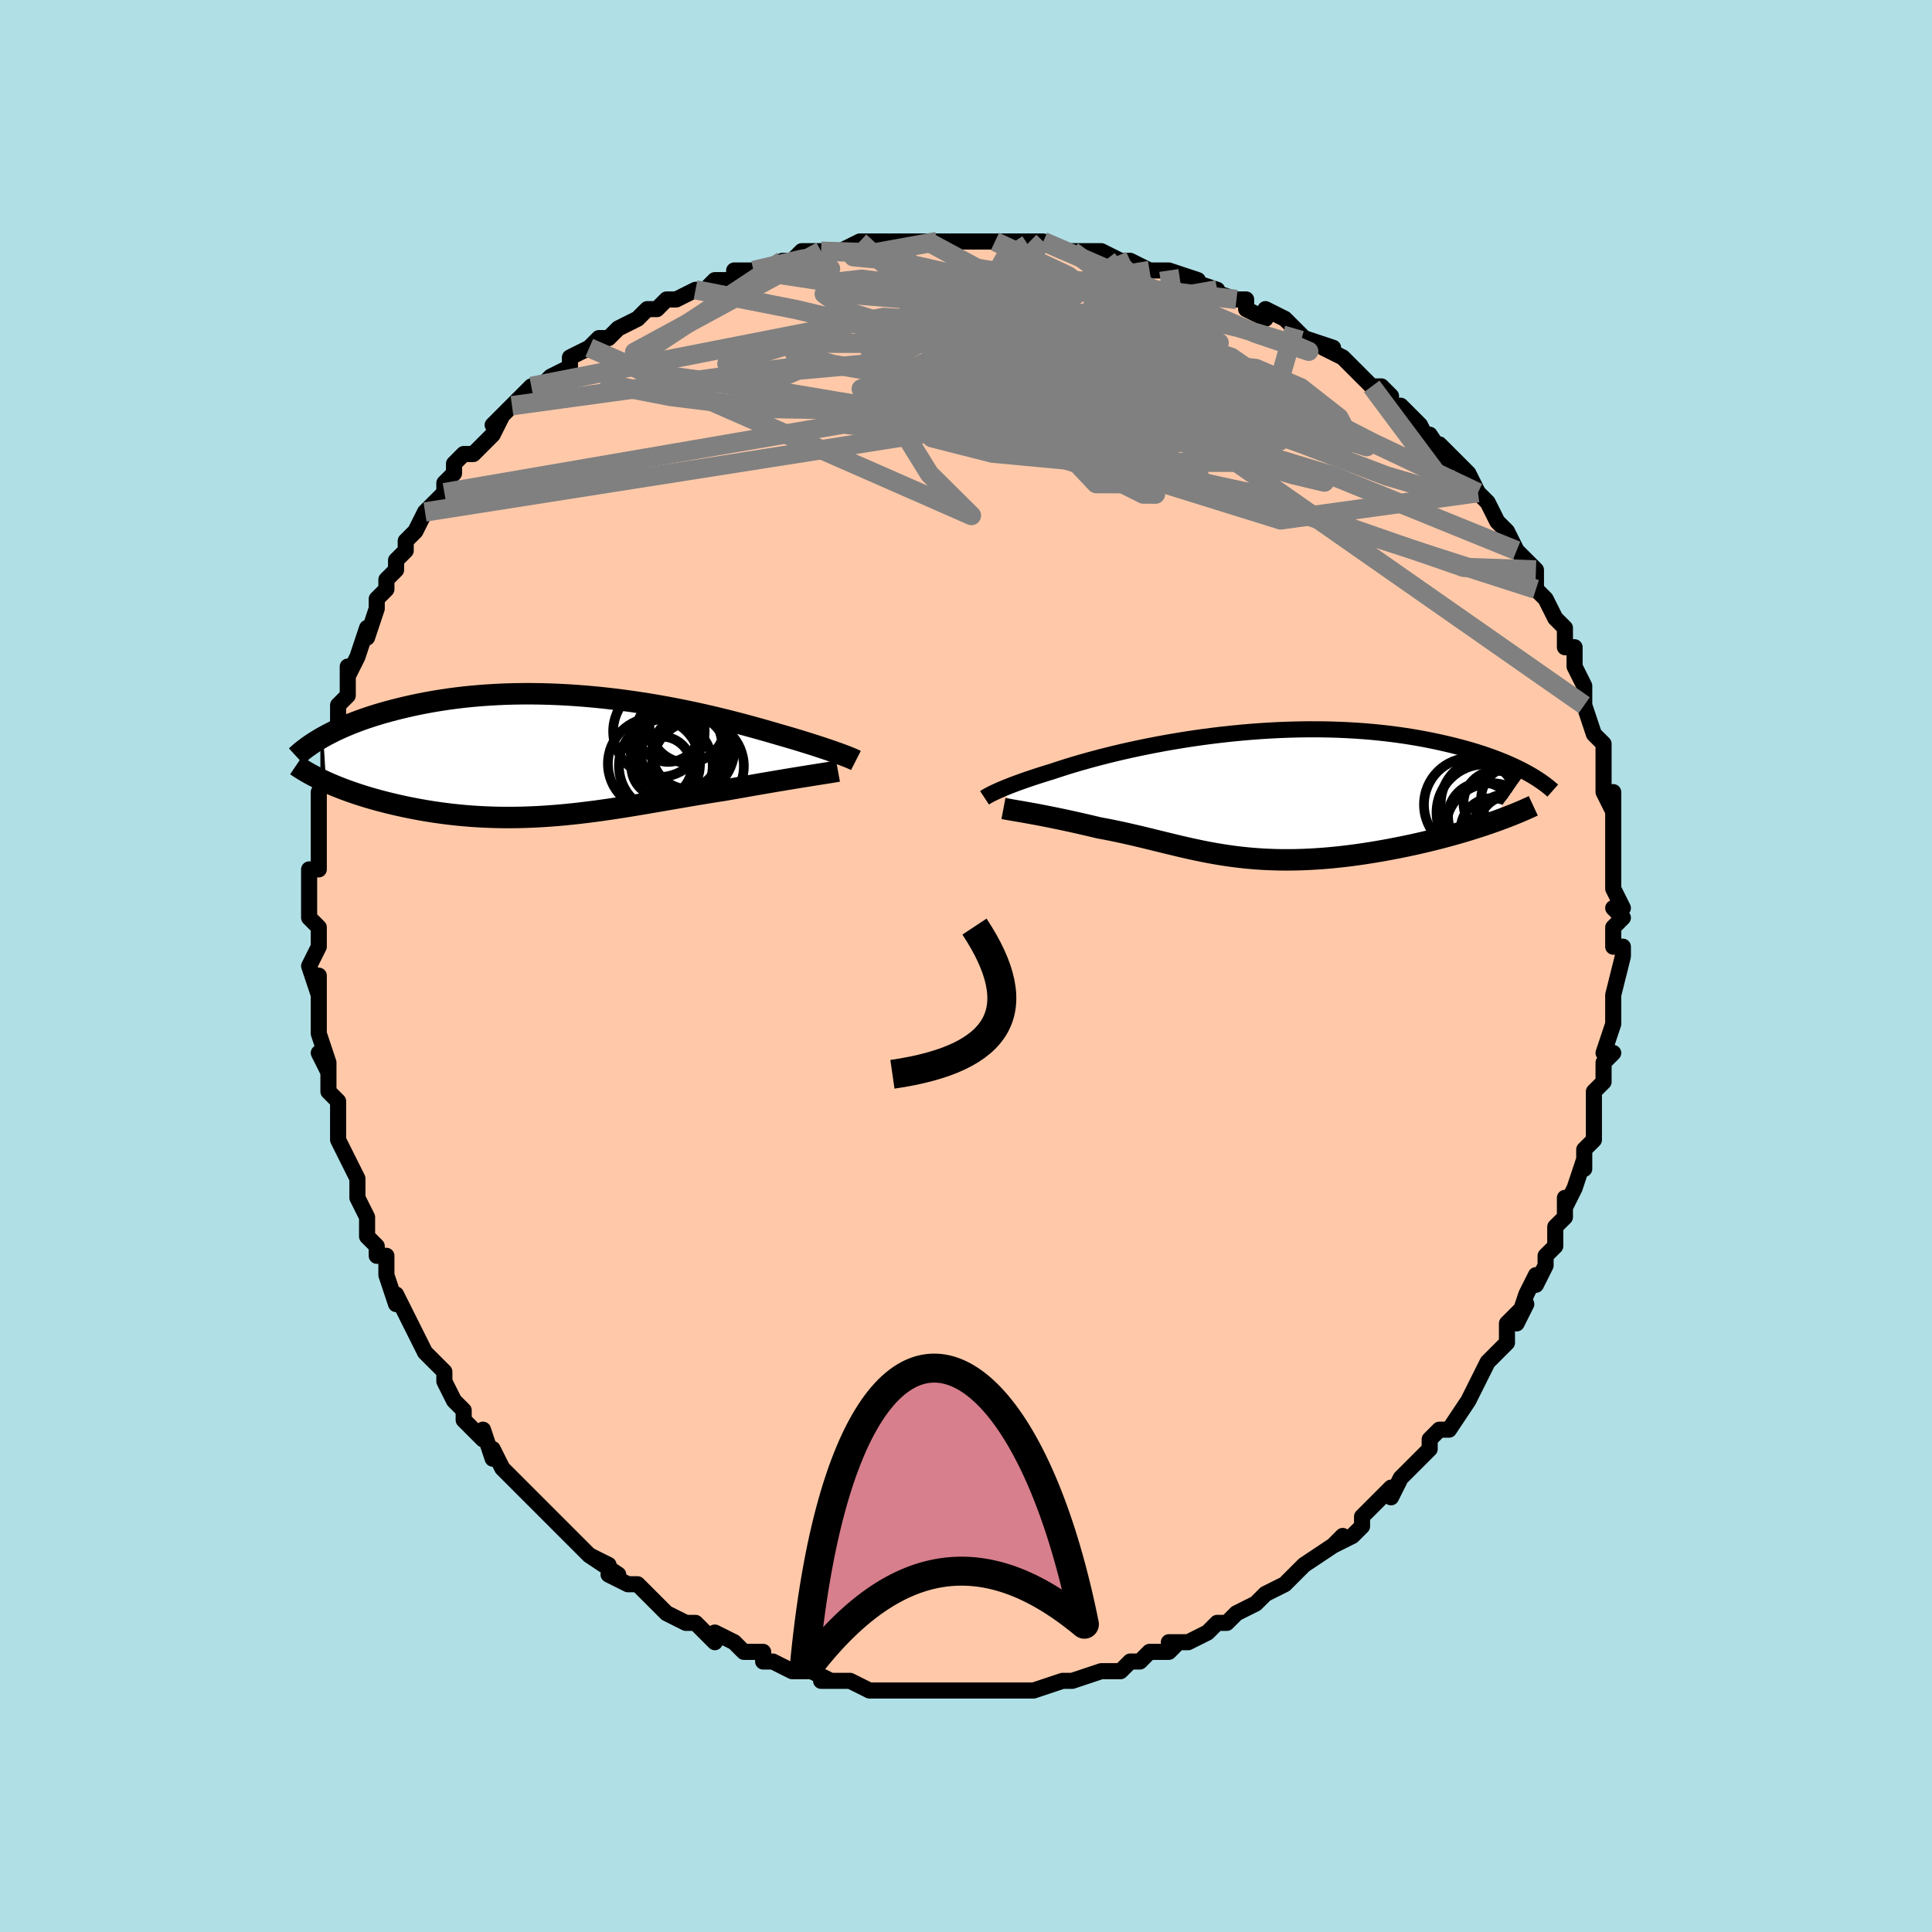 <svg viewBox="-100 -100 200 200" xmlns="http://www.w3.org/2000/svg" width="400" height="400" id="face-svg"><defs><clipPath id="leftEyeClipPath"><polyline points="28.337,-0.262,28.064,-0.361,27.77,-0.465,27.457,-0.574,27.125,-0.688,26.773,-0.807,26.402,-0.93,26.012,-1.058,25.602,-1.19,25.173,-1.326,24.725,-1.465,24.259,-1.609,23.775,-1.755,23.272,-1.905,22.752,-2.057,22.214,-2.211,21.683,-2.367,21.124,-2.529,20.535,-2.698,19.917,-2.872,19.271,-3.051,18.597,-3.234,17.897,-3.42,17.17,-3.607,16.419,-3.796,15.644,-3.985,14.847,-4.172,14.029,-4.358,13.191,-4.541,12.334,-4.721,11.461,-4.895,10.572,-5.064,9.67,-5.227,8.755,-5.382,7.83,-5.53,6.896,-5.669,5.954,-5.798,5.007,-5.918,4.055,-6.027,3.101,-6.125,2.147,-6.212,1.192,-6.286,0.24,-6.349,-0.708,-6.399,-1.651,-6.437,-2.588,-6.462,-3.516,-6.474,-4.436,-6.474,-5.345,-6.461,-6.242,-6.435,-7.127,-6.397,-7.998,-6.346,-8.855,-6.284,-9.695,-6.211,-10.519,-6.127,-11.326,-6.032,-12.115,-5.927,-12.886,-5.813,-13.638,-5.69,-14.37,-5.559,-15.083,-5.421,-15.777,-5.276,-16.45,-5.125,-17.104,-4.97,-17.737,-4.811,-18.351,-4.648,-18.947,-4.482,-19.526,-4.31,-20.087,-4.134,-20.63,-3.954,-21.156,-3.77,-21.664,-3.582,-22.155,-3.392,-22.627,-3.198,-23.083,-3.003,-23.52,-2.805,-23.94,-2.606,-24.343,-2.406,-24.729,-2.205,-25.098,-2.003,-24.812,2.656,-24.434,2.824,-24.043,2.99,-23.639,3.155,-23.224,3.319,-22.796,3.481,-22.356,3.64,-21.905,3.797,-21.442,3.952,-20.967,4.103,-20.482,4.252,-19.986,4.397,-19.48,4.539,-18.963,4.676,-18.437,4.81,-17.899,4.94,-17.348,5.068,-16.785,5.192,-16.209,5.312,-15.622,5.428,-15.023,5.539,-14.414,5.644,-13.795,5.744,-13.166,5.836,-12.527,5.922,-11.88,6.001,-11.225,6.072,-10.562,6.136,-9.891,6.191,-9.214,6.237,-8.53,6.275,-7.84,6.304,-7.144,6.324,-6.443,6.335,-5.738,6.337,-5.027,6.33,-4.313,6.314,-3.594,6.288,-2.872,6.254,-2.147,6.212,-1.418,6.16,-0.687,6.101,0.048,6.033,0.784,5.958,1.523,5.876,2.264,5.786,3.007,5.691,3.752,5.589,4.498,5.482,5.246,5.369,5.996,5.253,6.746,5.132,7.498,5.008,8.25,4.882,9.004,4.754,9.757,4.624,10.511,4.493,11.265,4.363,12.019,4.233,12.772,4.104,13.524,3.977,14.274,3.852,15.022,3.73,15.767,3.612,16.508,3.497,17.125,3.388,17.737,3.28,18.343,3.173,18.942,3.068,19.533,2.965,20.116,2.864,20.689,2.765,21.253,2.668,21.806,2.575,22.347,2.484,22.875,2.396,23.388,2.311,23.887,2.229,24.369,2.151,24.834,2.076"></polyline></clipPath><clipPath id="rightEyeClipPath"><polyline points="-25.89,-0.409,-25.658,-0.512,-25.405,-0.62,-25.133,-0.733,-24.84,-0.852,-24.526,-0.975,-24.192,-1.103,-23.836,-1.235,-23.46,-1.371,-23.062,-1.512,-22.643,-1.656,-22.203,-1.804,-21.742,-1.955,-21.26,-2.109,-20.758,-2.266,-20.235,-2.425,-19.753,-2.587,-19.235,-2.755,-18.682,-2.93,-18.093,-3.11,-17.468,-3.294,-16.81,-3.482,-16.119,-3.673,-15.395,-3.866,-14.64,-4.059,-13.856,-4.253,-13.044,-4.445,-12.205,-4.635,-11.342,-4.822,-10.455,-5.004,-9.547,-5.182,-8.62,-5.354,-7.675,-5.52,-6.715,-5.678,-5.742,-5.828,-4.756,-5.969,-3.762,-6.1,-2.76,-6.221,-1.752,-6.332,-0.74,-6.431,0.273,-6.518,1.285,-6.594,2.296,-6.657,3.303,-6.708,4.305,-6.746,5.299,-6.771,6.284,-6.783,7.259,-6.782,8.222,-6.769,9.172,-6.743,10.107,-6.705,11.027,-6.654,11.93,-6.592,12.815,-6.518,13.682,-6.433,14.53,-6.338,15.357,-6.233,16.164,-6.119,16.949,-5.996,17.713,-5.866,18.456,-5.728,19.177,-5.584,19.876,-5.434,20.554,-5.28,21.21,-5.121,21.845,-4.96,22.461,-4.796,23.057,-4.626,23.635,-4.452,24.193,-4.274,24.732,-4.093,25.253,-3.908,25.754,-3.721,26.237,-3.531,26.7,-3.34,27.146,-3.146,27.573,-2.952,27.981,-2.756,28.372,-2.56,28.744,-2.364,25.009,2.956,24.484,3.134,23.947,3.311,23.397,3.487,22.837,3.661,22.265,3.833,21.683,4.002,21.092,4.169,20.491,4.332,19.881,4.493,19.263,4.65,18.637,4.803,18.005,4.952,17.367,5.097,16.723,5.237,16.071,5.373,15.409,5.506,14.737,5.635,14.058,5.76,13.372,5.879,12.68,5.993,11.985,6.1,11.286,6.201,10.584,6.294,9.882,6.379,9.18,6.456,8.478,6.524,7.778,6.583,7.081,6.632,6.387,6.672,5.696,6.702,5.011,6.722,4.329,6.732,3.654,6.732,2.984,6.721,2.32,6.7,1.662,6.67,1.011,6.629,0.366,6.578,-0.273,6.518,-0.905,6.449,-1.531,6.371,-2.152,6.284,-2.767,6.189,-3.377,6.087,-3.982,5.977,-4.584,5.861,-5.181,5.738,-5.776,5.611,-6.369,5.478,-6.96,5.342,-7.55,5.202,-8.139,5.059,-8.73,4.915,-9.321,4.77,-9.915,4.624,-10.51,4.478,-11.109,4.334,-11.712,4.192,-12.319,4.052,-12.93,3.916,-13.546,3.783,-14.166,3.655,-14.792,3.533,-15.421,3.416,-15.917,3.298,-16.41,3.181,-16.901,3.068,-17.388,2.956,-17.872,2.847,-18.351,2.741,-18.825,2.638,-19.293,2.538,-19.755,2.442,-20.21,2.349,-20.656,2.259,-21.093,2.173,-21.519,2.091,-21.934,2.013,-22.336,1.939"></polyline></clipPath><filter id="fuzzy"><feTurbulence id="turbulence" baseFrequency="0.05" numOctaves="3" type="noise" result="noise"></feTurbulence><feDisplacementMap in="SourceGraphic" in2="noise" scale="2"></feDisplacementMap></filter><linearGradient id="rainbowGradient" x1="0%" y1="0%" x2="100%" y2="0%"><stop offset="0%" style="stop-color: rgb(185, 55, 55);  stop-opacity: 1"></stop><stop offset="50%" style="stop-color: rgb(128, 128, 128);  stop-opacity: 1"></stop><stop offset="100%" style="stop-color: rgb(50, 205, 50);  stop-opacity: 1"></stop></linearGradient></defs><title>That&#39;s an ugly face</title><desc>CREATED BY XUAN TANG, MORE INFO AT TXSTC55.GITHUB.IO</desc><rect x="-100" y="-100" width="100%" height="100%" opacity="1" fill="rgb(176, 224, 230)"></rect><polyline id="faceContour" points="68,-1,67,3,67,3,67,3,67,4,67,4,67,6,66,9,67,9,66,10,66,12,66,12,65,13,65,16,65,16,65,18,64,19,64,20,64,21,64,20,63,23,62,25,62,24,62,26,61,27,61,28,61,29,60,30,60,31,59,33,59,32,58,34,57,37,58,35,56,37,56,39,54,41,54,41,54,41,53,43,52,45,52,45,52,45,50,48,50,48,49,48,48,49,48,49,48,50,47,51,46,52,45,53,44,55,44,54,43,55,41,57,41,58,40,59,40,59,38,60,39,59,38,60,35,62,35,62,34,63,34,63,33,64,31,65,30,66,30,66,30,66,28,67,28,67,27,68,26,68,25,69,23,70,21,70,22,70,21,71,20,71,19,71,18,72,17,72,16,73,15,73,15,73,14,73,11,74,11,74,10,74,10,74,7,75,6,75,6,75,5,75,4,75,3,75,2,75,2,75,0,75,-1,75,-2,75,-3,75,-5,75,-5,75,-6,75,-7,75,-8,75,-9,75,-10,75,-12,74,-12,74,-14,74,-15,74,-14,74,-16,73,-17,73,-18,73,-18,73,-20,72,-21,72,-21,71,-23,71,-24,70,-24,70,-26,69,-26,70,-28,68,-28,68,-28,68,-29,68,-31,67,-32,66,-32,66,-33,65,-34,64,-35,64,-37,63,-36,63,-39,61,-37,62,-39,61,-40,60,-41,59,-42,58,-42,58,-43,57,-45,55,-46,54,-45,55,-47,53,-48,52,-48,52,-49,50,-49,51,-50,48,-50,49,-52,47,-52,46,-53,45,-54,43,-54,43,-54,42,-55,41,-55,41,-56,40,-57,38,-57,38,-58,36,-59,34,-59,35,-60,32,-60,32,-60,30,-61,30,-61,29,-62,28,-62,27,-62,26,-63,24,-63,23,-63,22,-64,20,-64,20,-65,18,-65,17,-65,15,-65,14,-66,13,-66,10,-66,11,-67,9,-66,10,-67,7,-67,6,-67,6,-67,4,-67,1,-67,3,-68,0,-67,-2,-67,-3,-67,-4,-68,-5,-68,-6,-68,-6,-68,-9,-68,-10,-67,-10,-67,-11,-67,-13,-67,-15,-67,-16,-67,-17,-67,-18,-67,-18,-66,-20,-66,-22,-66,-21,-66,-24,-65,-25,-65,-26,-65,-27,-64,-28,-64,-29,-64,-31,-64,-30,-63,-32,-62,-35,-62,-34,-61,-37,-61,-37,-61,-38,-60,-39,-60,-40,-59,-41,-59,-42,-58,-43,-58,-44,-57,-45,-56,-47,-56,-47,-54,-49,-54,-49,-54,-50,-53,-51,-53,-52,-52,-53,-51,-53,-51,-53,-49,-55,-48,-57,-49,-56,-47,-58,-48,-57,-46,-59,-45,-60,-45,-59,-43,-61,-41,-62,-41,-62,-41,-63,-39,-64,-38,-65,-37,-65,-36,-66,-37,-65,-36,-66,-34,-67,-33,-68,-32,-68,-31,-69,-30,-69,-28,-70,-28,-70,-27,-70,-26,-71,-24,-71,-24,-72,-22,-72,-21,-72,-19,-73,-19,-73,-18,-73,-17,-74,-15,-74,-15,-74,-14,-74,-13,-74,-11,-75,-8,-75,-9,-75,-7,-75,-6,-75,-6,-75,-4,-75,-3,-75,-1,-75,-2,-75,1,-75,2,-75,2,-75,3,-75,4,-75,6,-75,5,-75,7,-75,8,-75,10,-74,12,-74,11,-74,12,-74,14,-74,16,-73,17,-73,19,-72,19,-72,20,-72,21,-72,24,-71,23,-71,26,-70,25,-70,28,-69,29,-69,29,-68,29,-68,31,-67,31,-68,33,-67,34,-66,35,-65,35,-65,38,-64,37,-64,39,-63,39,-63,41,-61,42,-60,43,-60,44,-59,43,-60,44,-58,45,-58,47,-56,47,-56,48,-54,48,-55,50,-52,49,-54,52,-51,52,-51,53,-49,53,-49,54,-48,54,-48,55,-46,56,-45,57,-43,57,-43,57,-43,59,-41,59,-40,59,-39,59,-39,60,-38,61,-36,61,-36,61,-36,62,-35,62,-33,63,-33,63,-31,64,-29,64,-28,64,-27,64,-27,65,-24,65,-24,66,-23,66,-22,66,-21,66,-20,66,-18,67,-16,67,-18,67,-15,67,-13,67,-12,67,-12,67,-10,67,-10,67,-8,68,-6,67,-6,68,-5,67,-4,67,-2,68,-2,68,-1,67,3" fill="#ffc9a9" stroke="black" stroke-width="1.667" stroke-linejoin="round" filter="url(#fuzzy)"></polyline><g transform="translate(29.179 -17.72)"><polyline id="rightCountour" points="-25.89,-0.409,-25.658,-0.512,-25.405,-0.62,-25.133,-0.733,-24.84,-0.852,-24.526,-0.975,-24.192,-1.103,-23.836,-1.235,-23.46,-1.371,-23.062,-1.512,-22.643,-1.656,-22.203,-1.804,-21.742,-1.955,-21.26,-2.109,-20.758,-2.266,-20.235,-2.425,-19.753,-2.587,-19.235,-2.755,-18.682,-2.93,-18.093,-3.11,-17.468,-3.294,-16.81,-3.482,-16.119,-3.673,-15.395,-3.866,-14.64,-4.059,-13.856,-4.253,-13.044,-4.445,-12.205,-4.635,-11.342,-4.822,-10.455,-5.004,-9.547,-5.182,-8.62,-5.354,-7.675,-5.52,-6.715,-5.678,-5.742,-5.828,-4.756,-5.969,-3.762,-6.1,-2.76,-6.221,-1.752,-6.332,-0.74,-6.431,0.273,-6.518,1.285,-6.594,2.296,-6.657,3.303,-6.708,4.305,-6.746,5.299,-6.771,6.284,-6.783,7.259,-6.782,8.222,-6.769,9.172,-6.743,10.107,-6.705,11.027,-6.654,11.93,-6.592,12.815,-6.518,13.682,-6.433,14.53,-6.338,15.357,-6.233,16.164,-6.119,16.949,-5.996,17.713,-5.866,18.456,-5.728,19.177,-5.584,19.876,-5.434,20.554,-5.28,21.21,-5.121,21.845,-4.96,22.461,-4.796,23.057,-4.626,23.635,-4.452,24.193,-4.274,24.732,-4.093,25.253,-3.908,25.754,-3.721,26.237,-3.531,26.7,-3.34,27.146,-3.146,27.573,-2.952,27.981,-2.756,28.372,-2.56,28.744,-2.364,25.009,2.956,24.484,3.134,23.947,3.311,23.397,3.487,22.837,3.661,22.265,3.833,21.683,4.002,21.092,4.169,20.491,4.332,19.881,4.493,19.263,4.65,18.637,4.803,18.005,4.952,17.367,5.097,16.723,5.237,16.071,5.373,15.409,5.506,14.737,5.635,14.058,5.76,13.372,5.879,12.68,5.993,11.985,6.1,11.286,6.201,10.584,6.294,9.882,6.379,9.18,6.456,8.478,6.524,7.778,6.583,7.081,6.632,6.387,6.672,5.696,6.702,5.011,6.722,4.329,6.732,3.654,6.732,2.984,6.721,2.32,6.7,1.662,6.67,1.011,6.629,0.366,6.578,-0.273,6.518,-0.905,6.449,-1.531,6.371,-2.152,6.284,-2.767,6.189,-3.377,6.087,-3.982,5.977,-4.584,5.861,-5.181,5.738,-5.776,5.611,-6.369,5.478,-6.96,5.342,-7.55,5.202,-8.139,5.059,-8.73,4.915,-9.321,4.77,-9.915,4.624,-10.51,4.478,-11.109,4.334,-11.712,4.192,-12.319,4.052,-12.93,3.916,-13.546,3.783,-14.166,3.655,-14.792,3.533,-15.421,3.416,-15.917,3.298,-16.41,3.181,-16.901,3.068,-17.388,2.956,-17.872,2.847,-18.351,2.741,-18.825,2.638,-19.293,2.538,-19.755,2.442,-20.21,2.349,-20.656,2.259,-21.093,2.173,-21.519,2.091,-21.934,2.013,-22.336,1.939" fill="white" stroke="white" stroke-width="0" stroke-linejoin="round" filter="url(#fuzzy)"></polyline></g><g transform="translate(-41.437 -21.709)"><polyline id="leftCountour" points="28.337,-0.262,28.064,-0.361,27.77,-0.465,27.457,-0.574,27.125,-0.688,26.773,-0.807,26.402,-0.93,26.012,-1.058,25.602,-1.19,25.173,-1.326,24.725,-1.465,24.259,-1.609,23.775,-1.755,23.272,-1.905,22.752,-2.057,22.214,-2.211,21.683,-2.367,21.124,-2.529,20.535,-2.698,19.917,-2.872,19.271,-3.051,18.597,-3.234,17.897,-3.42,17.17,-3.607,16.419,-3.796,15.644,-3.985,14.847,-4.172,14.029,-4.358,13.191,-4.541,12.334,-4.721,11.461,-4.895,10.572,-5.064,9.67,-5.227,8.755,-5.382,7.83,-5.53,6.896,-5.669,5.954,-5.798,5.007,-5.918,4.055,-6.027,3.101,-6.125,2.147,-6.212,1.192,-6.286,0.24,-6.349,-0.708,-6.399,-1.651,-6.437,-2.588,-6.462,-3.516,-6.474,-4.436,-6.474,-5.345,-6.461,-6.242,-6.435,-7.127,-6.397,-7.998,-6.346,-8.855,-6.284,-9.695,-6.211,-10.519,-6.127,-11.326,-6.032,-12.115,-5.927,-12.886,-5.813,-13.638,-5.69,-14.37,-5.559,-15.083,-5.421,-15.777,-5.276,-16.45,-5.125,-17.104,-4.97,-17.737,-4.811,-18.351,-4.648,-18.947,-4.482,-19.526,-4.31,-20.087,-4.134,-20.63,-3.954,-21.156,-3.77,-21.664,-3.582,-22.155,-3.392,-22.627,-3.198,-23.083,-3.003,-23.52,-2.805,-23.94,-2.606,-24.343,-2.406,-24.729,-2.205,-25.098,-2.003,-24.812,2.656,-24.434,2.824,-24.043,2.99,-23.639,3.155,-23.224,3.319,-22.796,3.481,-22.356,3.64,-21.905,3.797,-21.442,3.952,-20.967,4.103,-20.482,4.252,-19.986,4.397,-19.48,4.539,-18.963,4.676,-18.437,4.81,-17.899,4.94,-17.348,5.068,-16.785,5.192,-16.209,5.312,-15.622,5.428,-15.023,5.539,-14.414,5.644,-13.795,5.744,-13.166,5.836,-12.527,5.922,-11.88,6.001,-11.225,6.072,-10.562,6.136,-9.891,6.191,-9.214,6.237,-8.53,6.275,-7.84,6.304,-7.144,6.324,-6.443,6.335,-5.738,6.337,-5.027,6.33,-4.313,6.314,-3.594,6.288,-2.872,6.254,-2.147,6.212,-1.418,6.16,-0.687,6.101,0.048,6.033,0.784,5.958,1.523,5.876,2.264,5.786,3.007,5.691,3.752,5.589,4.498,5.482,5.246,5.369,5.996,5.253,6.746,5.132,7.498,5.008,8.25,4.882,9.004,4.754,9.757,4.624,10.511,4.493,11.265,4.363,12.019,4.233,12.772,4.104,13.524,3.977,14.274,3.852,15.022,3.73,15.767,3.612,16.508,3.497,17.125,3.388,17.737,3.28,18.343,3.173,18.942,3.068,19.533,2.965,20.116,2.864,20.689,2.765,21.253,2.668,21.806,2.575,22.347,2.484,22.875,2.396,23.388,2.311,23.887,2.229,24.369,2.151,24.834,2.076" fill="white" stroke="white" stroke-width="0" stroke-linejoin="round" filter="url(#fuzzy)"></polyline></g><g transform="translate(29.179 -17.72)"><polyline id="rightUpper" points="-27.258,0.312,-27.187,0.265,-27.105,0.212,-27.009,0.154,-26.899,0.09,-26.774,0.021,-26.632,-0.054,-26.474,-0.134,-26.298,-0.22,-26.103,-0.312,-25.89,-0.409,-25.658,-0.512,-25.405,-0.62,-25.133,-0.733,-24.84,-0.852,-24.526,-0.975,-24.192,-1.103,-23.836,-1.235,-23.46,-1.371,-23.062,-1.512,-22.643,-1.656,-22.203,-1.804,-21.742,-1.955,-21.26,-2.109,-20.758,-2.266,-20.235,-2.425,-19.753,-2.587,-19.235,-2.755,-18.682,-2.93,-18.093,-3.11,-17.468,-3.294,-16.81,-3.482,-16.119,-3.673,-15.395,-3.866,-14.64,-4.059,-13.856,-4.253,-13.044,-4.445,-12.205,-4.635,-11.342,-4.822,-10.455,-5.004,-9.547,-5.182,-8.62,-5.354,-7.675,-5.52,-6.715,-5.678,-5.742,-5.828,-4.756,-5.969,-3.762,-6.1,-2.76,-6.221,-1.752,-6.332,-0.74,-6.431,0.273,-6.518,1.285,-6.594,2.296,-6.657,3.303,-6.708,4.305,-6.746,5.299,-6.771,6.284,-6.783,7.259,-6.782,8.222,-6.769,9.172,-6.743,10.107,-6.705,11.027,-6.654,11.93,-6.592,12.815,-6.518,13.682,-6.433,14.53,-6.338,15.357,-6.233,16.164,-6.119,16.949,-5.996,17.713,-5.866,18.456,-5.728,19.177,-5.584,19.876,-5.434,20.554,-5.28,21.21,-5.121,21.845,-4.96,22.461,-4.796,23.057,-4.626,23.635,-4.452,24.193,-4.274,24.732,-4.093,25.253,-3.908,25.754,-3.721,26.237,-3.531,26.7,-3.34,27.146,-3.146,27.573,-2.952,27.981,-2.756,28.372,-2.56,28.744,-2.364,29.1,-2.167,29.438,-1.971,29.759,-1.775,30.064,-1.58,30.352,-1.386,30.624,-1.193,30.881,-1.002,31.123,-0.811,31.35,-0.622,31.562,-0.435" fill="none" stroke="black" stroke-width="1.667" stroke-linejoin="round" filter="url(#fuzzy)"></polyline><polyline id="rightLower" points="-25.303,1.414,-25.12,1.449,-24.906,1.488,-24.664,1.531,-24.395,1.578,-24.102,1.628,-23.787,1.682,-23.451,1.74,-23.096,1.802,-22.724,1.869,-22.336,1.939,-21.934,2.013,-21.519,2.091,-21.093,2.173,-20.656,2.259,-20.21,2.349,-19.755,2.442,-19.293,2.538,-18.825,2.638,-18.351,2.741,-17.872,2.847,-17.388,2.956,-16.901,3.068,-16.41,3.181,-15.917,3.298,-15.421,3.416,-14.792,3.533,-14.166,3.655,-13.546,3.783,-12.93,3.916,-12.319,4.052,-11.712,4.192,-11.109,4.334,-10.51,4.478,-9.915,4.624,-9.321,4.77,-8.73,4.915,-8.139,5.059,-7.55,5.202,-6.96,5.342,-6.369,5.478,-5.776,5.611,-5.181,5.738,-4.584,5.861,-3.982,5.977,-3.377,6.087,-2.767,6.189,-2.152,6.284,-1.531,6.371,-0.905,6.449,-0.273,6.518,0.366,6.578,1.011,6.629,1.662,6.67,2.32,6.7,2.984,6.721,3.654,6.732,4.329,6.732,5.011,6.722,5.696,6.702,6.387,6.672,7.081,6.632,7.778,6.583,8.478,6.524,9.18,6.456,9.882,6.379,10.584,6.294,11.286,6.201,11.985,6.1,12.68,5.993,13.372,5.879,14.058,5.76,14.737,5.635,15.409,5.506,16.071,5.373,16.723,5.237,17.367,5.097,18.005,4.952,18.637,4.803,19.263,4.65,19.881,4.493,20.491,4.332,21.092,4.169,21.683,4.002,22.265,3.833,22.837,3.661,23.397,3.487,23.947,3.311,24.484,3.134,25.009,2.956,25.522,2.776,26.022,2.595,26.509,2.414,26.983,2.232,27.443,2.05,27.89,1.867,28.324,1.685,28.744,1.502,29.151,1.32,29.545,1.137" fill="none" stroke="black" stroke-width="2.222" stroke-linejoin="round" filter="url(#fuzzy)"></polyline><!--[--><circle r="4.635" cx="24.599" cy="0.919" stroke="black" fill="none" stroke-width="1" filter="url(#fuzzy)" clip-path="url(#rightEyeClipPath)"></circle><circle r="4.999" cx="24.528" cy="1.844" stroke="black" fill="none" stroke-width="1" filter="url(#fuzzy)" clip-path="url(#rightEyeClipPath)"></circle><circle r="3.515" cx="24.238" cy="2.239" stroke="black" fill="none" stroke-width="1" filter="url(#fuzzy)" clip-path="url(#rightEyeClipPath)"></circle><circle r="3.312" cx="27.159" cy="3.379" stroke="black" fill="none" stroke-width="1" filter="url(#fuzzy)" clip-path="url(#rightEyeClipPath)"></circle><circle r="3.377" cx="25.699" cy="0.883" stroke="black" fill="none" stroke-width="1" filter="url(#fuzzy)" clip-path="url(#rightEyeClipPath)"></circle><circle r="4.846" cx="23.076" cy="1.017" stroke="black" fill="none" stroke-width="1" filter="url(#fuzzy)" clip-path="url(#rightEyeClipPath)"></circle><circle r="3.44" cx="27.582" cy="0.446" stroke="black" fill="none" stroke-width="1" filter="url(#fuzzy)" clip-path="url(#rightEyeClipPath)"></circle><circle r="3.451" cx="26.792" cy="3.375" stroke="black" fill="none" stroke-width="1" filter="url(#fuzzy)" clip-path="url(#rightEyeClipPath)"></circle><circle r="4.774" cx="25.233" cy="3.57" stroke="black" fill="none" stroke-width="1" filter="url(#fuzzy)" clip-path="url(#rightEyeClipPath)"></circle><circle r="3.279" cx="25.302" cy="3.614" stroke="black" fill="none" stroke-width="1" filter="url(#fuzzy)" clip-path="url(#rightEyeClipPath)"></circle><!--]--></g><g transform="translate(-41.437 -21.709)"><polyline id="leftUpper" points="30.041,0.433,29.951,0.387,29.844,0.336,29.72,0.28,29.578,0.219,29.418,0.152,29.24,0.08,29.043,0.003,28.827,-0.08,28.592,-0.168,28.337,-0.262,28.064,-0.361,27.77,-0.465,27.457,-0.574,27.125,-0.688,26.773,-0.807,26.402,-0.93,26.012,-1.058,25.602,-1.19,25.173,-1.326,24.725,-1.465,24.259,-1.609,23.775,-1.755,23.272,-1.905,22.752,-2.057,22.214,-2.211,21.683,-2.367,21.124,-2.529,20.535,-2.698,19.917,-2.872,19.271,-3.051,18.597,-3.234,17.897,-3.42,17.17,-3.607,16.419,-3.796,15.644,-3.985,14.847,-4.172,14.029,-4.358,13.191,-4.541,12.334,-4.721,11.461,-4.895,10.572,-5.064,9.67,-5.227,8.755,-5.382,7.83,-5.53,6.896,-5.669,5.954,-5.798,5.007,-5.918,4.055,-6.027,3.101,-6.125,2.147,-6.212,1.192,-6.286,0.24,-6.349,-0.708,-6.399,-1.651,-6.437,-2.588,-6.462,-3.516,-6.474,-4.436,-6.474,-5.345,-6.461,-6.242,-6.435,-7.127,-6.397,-7.998,-6.346,-8.855,-6.284,-9.695,-6.211,-10.519,-6.127,-11.326,-6.032,-12.115,-5.927,-12.886,-5.813,-13.638,-5.69,-14.37,-5.559,-15.083,-5.421,-15.777,-5.276,-16.45,-5.125,-17.104,-4.97,-17.737,-4.811,-18.351,-4.648,-18.947,-4.482,-19.526,-4.31,-20.087,-4.134,-20.63,-3.954,-21.156,-3.77,-21.664,-3.582,-22.155,-3.392,-22.627,-3.198,-23.083,-3.003,-23.52,-2.805,-23.94,-2.606,-24.343,-2.406,-24.729,-2.205,-25.098,-2.003,-25.45,-1.8,-25.785,-1.598,-26.104,-1.396,-26.406,-1.194,-26.693,-0.993,-26.964,-0.793,-27.221,-0.593,-27.462,-0.395,-27.688,-0.197,-27.901,-0.001" fill="none" stroke="black" stroke-width="2.222" stroke-linejoin="round" filter="url(#fuzzy)"></polyline><polyline id="leftLower" points="28.189,1.535,27.984,1.572,27.745,1.612,27.474,1.656,27.174,1.705,26.845,1.757,26.489,1.813,26.109,1.873,25.705,1.937,25.28,2.005,24.834,2.076,24.369,2.151,23.887,2.229,23.388,2.311,22.875,2.396,22.347,2.484,21.806,2.575,21.253,2.668,20.689,2.765,20.116,2.864,19.533,2.965,18.942,3.068,18.343,3.173,17.737,3.28,17.125,3.388,16.508,3.497,15.767,3.612,15.022,3.73,14.274,3.852,13.524,3.977,12.772,4.104,12.019,4.233,11.265,4.363,10.511,4.493,9.757,4.624,9.004,4.754,8.25,4.882,7.498,5.008,6.746,5.132,5.996,5.253,5.246,5.369,4.498,5.482,3.752,5.589,3.007,5.691,2.264,5.786,1.523,5.876,0.784,5.958,0.048,6.033,-0.687,6.101,-1.418,6.16,-2.147,6.212,-2.872,6.254,-3.594,6.288,-4.313,6.314,-5.027,6.33,-5.738,6.337,-6.443,6.335,-7.144,6.324,-7.84,6.304,-8.53,6.275,-9.214,6.237,-9.891,6.191,-10.562,6.136,-11.225,6.072,-11.88,6.001,-12.527,5.922,-13.166,5.836,-13.795,5.744,-14.414,5.644,-15.023,5.539,-15.622,5.428,-16.209,5.312,-16.785,5.192,-17.348,5.068,-17.899,4.94,-18.437,4.81,-18.963,4.676,-19.48,4.539,-19.986,4.397,-20.482,4.252,-20.967,4.103,-21.442,3.952,-21.905,3.797,-22.356,3.64,-22.796,3.481,-23.224,3.319,-23.639,3.155,-24.043,2.99,-24.434,2.824,-24.812,2.656,-25.178,2.487,-25.531,2.317,-25.872,2.146,-26.2,1.975,-26.515,1.803,-26.818,1.631,-27.108,1.459,-27.386,1.287,-27.652,1.114,-27.906,0.942" fill="none" stroke="black" stroke-width="2.222" stroke-linejoin="round" filter="url(#fuzzy)"></polyline><!--[--><circle r="3.254" cx="10.605" cy="-2.673" stroke="black" fill="none" stroke-width="1" filter="url(#fuzzy)" clip-path="url(#leftEyeClipPath)"></circle><circle r="3.925" cx="12.585" cy="-3.252" stroke="black" fill="none" stroke-width="1" filter="url(#fuzzy)" clip-path="url(#leftEyeClipPath)"></circle><circle r="4.765" cx="11.433" cy="-1.03" stroke="black" fill="none" stroke-width="1" filter="url(#fuzzy)" clip-path="url(#leftEyeClipPath)"></circle><circle r="3.124" cx="9.914" cy="1.081" stroke="black" fill="none" stroke-width="1" filter="url(#fuzzy)" clip-path="url(#leftEyeClipPath)"></circle><circle r="3.837" cx="12.772" cy="-0.422" stroke="black" fill="none" stroke-width="1" filter="url(#fuzzy)" clip-path="url(#leftEyeClipPath)"></circle><circle r="4.867" cx="12.581" cy="-0.744" stroke="black" fill="none" stroke-width="1" filter="url(#fuzzy)" clip-path="url(#leftEyeClipPath)"></circle><circle r="4.737" cx="9.647" cy="-2.585" stroke="black" fill="none" stroke-width="1" filter="url(#fuzzy)" clip-path="url(#leftEyeClipPath)"></circle><circle r="4.855" cx="10.362" cy="0.986" stroke="black" fill="none" stroke-width="1" filter="url(#fuzzy)" clip-path="url(#leftEyeClipPath)"></circle><circle r="4.76" cx="13.68" cy="1.029" stroke="black" fill="none" stroke-width="1" filter="url(#fuzzy)" clip-path="url(#leftEyeClipPath)"></circle><circle r="4.767" cx="9.135" cy="0.774" stroke="black" fill="none" stroke-width="1" filter="url(#fuzzy)" clip-path="url(#leftEyeClipPath)"></circle><!--]--></g><g id="hairs"><!--[--><polyline points="17,-73,13.145,-68.945,17.289,-62.037,10.424,-58.407,-0.118,-57.598,-5.96,-58.032,-5.386,-59.003,-1.259,-60.187,2.894,-61.049,5.027,-61.041,4.809,-60.097,3.052,-58.693,0.961,-57.388,-0.711,-56.412,-2.292,-55.802,-4.86,-55.872,-8.588,-57.218,-10.844,-59.74,-6.177,-61.49,10.504,-59.093,37.885,-50.764,57,-43" fill="none" stroke="rgb(128, 128, 128)" stroke-width="2" stroke-linejoin="round" filter="url(#fuzzy)"></polyline><polyline points="-15,-74,-34.303,-63.541,-32.674,-61.359,-19.448,-59.481,-1.317,-56.448,14.866,-54.239,23.992,-54.606,24.664,-57.648,18.956,-62.137,10.65,-66.485,3.271,-69.561,-1.284,-70.991,-3.209,-70.972,-4.207,-69.849,-5.942,-67.706,-8.232,-64.143,-8.443,-58.469,-3.782,-50.938,0.562,-46.632,-39,-64" fill="none" stroke="rgb(128, 128, 128)" stroke-width="2" stroke-linejoin="round" filter="url(#fuzzy)"></polyline><polyline points="-22,-72,-16.806,-73.202,-15.99,-73.148,-16.109,-72.59,-15.594,-72.218,-14.646,-72.178,-14.022,-72.183,-14.149,-71.866,-14.675,-71.107,-14.298,-70.17,-11.307,-69.471,-4.846,-68.936,4.531,-67.426,16.585,-63.389,31.801,-58.376,34,-66" fill="none" stroke="rgb(128, 128, 128)" stroke-width="2" stroke-linejoin="round" filter="url(#fuzzy)"></polyline><polyline points="59,-39,10.868,-54.472,11.959,-59.331,17.665,-60.984,17.249,-62.428,12.385,-63.825,6.756,-64.755,2.408,-64.895,-0.604,-64.203,-3.218,-62.959,-5.997,-61.604,-8.182,-60.456,-7.845,-59.55,-3.152,-58.731,6.046,-57.878,17.466,-57.028,27.094,-56.299,30.795,-55.735,25.772,-55.392,11.804,-55.778,-5.749,-58.158,-9.934,-63.72,26,-70" fill="none" stroke="rgb(128, 128, 128)" stroke-width="2" stroke-linejoin="round" filter="url(#fuzzy)"></polyline><polyline points="-54,-49,-12.685,-56.098,1.898,-54.514,4.123,-54.483,6.956,-55.625,11.011,-57.683,13.185,-60.156,12.341,-61.991,9.733,-62.267,7.224,-60.79,5.881,-58.152,5.805,-55.384,6.748,-53.489,8.583,-53.043,11.069,-54.066,13.12,-56.29,12.541,-59.691,7.29,-64.513,-1.74,-70.094,-9.521,-73.817,-15,-74" fill="none" stroke="rgb(128, 128, 128)" stroke-width="2" stroke-linejoin="round" filter="url(#fuzzy)"></polyline><polyline points="-45,-60,-8.529,-67.147,3.239,-66.357,9.292,-62.302,16.234,-58.126,24.29,-55.141,30.567,-53.839,32.492,-54.36,29.567,-56.403,23.255,-59.169,15.852,-61.593,9.33,-62.763,4.692,-62.29,1.871,-60.487,0.042,-58.319,-1.713,-57.056,-3.581,-57.574,-4.712,-59.528,-3.878,-60.991,0.029,-59.271,10.073,-53.181,32.575,-46.177,53,-49" fill="none" stroke="rgb(128, 128, 128)" stroke-width="2" stroke-linejoin="round" filter="url(#fuzzy)"></polyline><polyline points="11,-74,26.881,-62.197,24.791,-63.245,25.209,-63.733,27.448,-63.015,29.105,-61.864,29.123,-60.522,27.155,-59.042,23.485,-57.47,19.214,-55.788,15.905,-53.92,14.779,-51.905,15.989,-50.04,18.347,-48.856,19.619,-48.847,17.346,-50.166,10.081,-52.474,-1.447,-55.139,-14.012,-57.66,-23.036,-59.987,-24.75,-62.35,-17.784,-64.482,-2.527,-64.435,21.693,-56.55,64,-27" fill="none" stroke="rgb(128, 128, 128)" stroke-width="2" stroke-linejoin="round" filter="url(#fuzzy)"></polyline><polyline points="42,-60,50.428,-48.696,43.547,-50.727,28.038,-56.613,10.524,-61.591,-3.677,-65.078,-11.969,-67.642,-14.674,-69.568,-13.684,-70.766,-10.801,-71.096,-6.825,-70.585,-1.709,-69.405,4.589,-67.7,11.287,-65.419,16.471,-62.405,17.299,-58.944,10.645,-56.929,-2.835,-61.099,5,-75" fill="none" stroke="rgb(128, 128, 128)" stroke-width="2" stroke-linejoin="round" filter="url(#fuzzy)"></polyline><polyline points="-28,-70,-17.625,-67.963,6.415,-62.242,24.837,-57.374,31.433,-56.144,29.204,-57.164,24.34,-58.288,21.523,-58.797,21.537,-59.342,21.723,-60.87,18.665,-63.76,11.144,-67.544,1.197,-71.056,-7.516,-73.028,-11.655,-73.422,-3,-75" fill="none" stroke="rgb(128, 128, 128)" stroke-width="2" stroke-linejoin="round" filter="url(#fuzzy)"></polyline><polyline points="3,-75,10.576,-71.448,12.677,-69.755,18.536,-67.775,24.102,-65.874,26.204,-64.52,24.056,-63.728,18.849,-63.071,12.831,-62.048,8.116,-60.531,5.749,-58.903,5.485,-57.761,6.183,-57.458,6.516,-57.872,5.672,-58.576,3.822,-59.217,2.101,-59.709,1.899,-60.031,3.691,-59.82,6.442,-58.257,9.03,-54.637,13.478,-49.934,24.238,-49.907,21,-72" fill="none" stroke="rgb(128, 128, 128)" stroke-width="2" stroke-linejoin="round" filter="url(#fuzzy)"></polyline><polyline points="-56,-47,-0.152,-55.776,6.25,-64.381,4.748,-68.185,7.484,-67.563,15.032,-64.242,24.386,-60.019,32.229,-56.309,36.047,-54.152,34.61,-54.147,28.436,-56.22,20.017,-59.526,13.162,-62.729,11.278,-64.565,15.213,-64.431,21.807,-62.844,24.282,-61.577,15.567,-62.972,-3.565,-68.057,-7,-75" fill="none" stroke="rgb(128, 128, 128)" stroke-width="2" stroke-linejoin="round" filter="url(#fuzzy)"></polyline><polyline points="59,-41,51.532,-41.267,29.319,-48.996,10.217,-53.169,-0.227,-54.629,-4.29,-55.815,-4.179,-57.312,-0.293,-58.27,7.187,-57.772,16.957,-55.738,26.646,-53.026,33.827,-50.871,37.099,-50.093,36.531,-50.609,33.168,-51.585,27.962,-52.148,21.033,-52.137,12.21,-52.209,2.742,-53.092,-3.539,-54.689,-2.191,-56.437,5.997,-59.373,10.303,-66.834,5,-75" fill="none" stroke="rgb(128, 128, 128)" stroke-width="2" stroke-linejoin="round" filter="url(#fuzzy)"></polyline><polyline points="-22,-72,5.489,-67.833,19.753,-62.687,16.273,-60.626,5.639,-59.863,-2.378,-59.659,-4.3,-60.251,-1.376,-61.685,3.728,-63.457,8.915,-64.888,13.031,-65.624,15.564,-65.805,16.461,-65.848,16.124,-66.082,15.317,-66.556,14.81,-67.123,15.056,-67.625,16.233,-67.958,18.614,-67.967,22.628,-67.395,28.135,-66.114,33.467,-64.504,35.478,-63.637,30.012,-65.481,8,-75" fill="none" stroke="rgb(128, 128, 128)" stroke-width="2" stroke-linejoin="round" filter="url(#fuzzy)"></polyline><polyline points="-19,-73,-36.264,-61.599,-36.873,-60.177,-30.598,-58.959,-20.545,-57.713,-10.695,-57.547,-4.119,-58.693,-2.144,-60.454,-4.756,-61.854,-10.733,-62.279,-17.396,-61.677,-20.736,-60.272,-16.65,-58.265,-3.687,-56.26,12.663,-56.604,16.925,-63.716,-4,-75" fill="none" stroke="rgb(128, 128, 128)" stroke-width="2" stroke-linejoin="round" filter="url(#fuzzy)"></polyline><polyline points="-11,-75,-4.906,-69.339,-2.433,-64.663,-3.221,-64.036,-0.315,-64.819,5.916,-64.777,11.732,-63.772,14.362,-62.84,13.421,-62.869,10.144,-63.955,6.048,-65.493,2.068,-66.627,-1.546,-66.771,-4.769,-66.003,-7.176,-65.139,-7.603,-65.311,-4.339,-67.219,3.896,-70.793,8,-75" fill="none" stroke="rgb(128, 128, 128)" stroke-width="2" stroke-linejoin="round" filter="url(#fuzzy)"></polyline><polyline points="19,-72,2.912,-69.273,15.424,-63.391,29.626,-57.996,38.349,-54.735,41.482,-53.762,40.208,-54.837,35.632,-57.29,28.916,-60.081,21.542,-62.2,15.195,-63.089,11.272,-62.825,10.377,-62.006,12.209,-61.378,15.887,-61.394,20.452,-61.94,25.244,-62.372,30.003,-61.854,34.646,-59.865,38.61,-56.759,39.959,-54.165,35.228,-54.687,21.94,-60.094,6.056,-68.159,17,-73" fill="none" stroke="rgb(128, 128, 128)" stroke-width="2" stroke-linejoin="round" filter="url(#fuzzy)"></polyline><polyline points="53,-49,42.183,-54.127,25.359,-62.757,16.141,-67.066,15.199,-66.964,18.473,-64.187,21.843,-60.488,23.19,-57.057,22.32,-54.488,19.865,-53.033,16.493,-52.807,12.929,-53.743,10.128,-55.451,8.797,-57.273,8.422,-58.619,6.981,-59.361,2.282,-59.919,-5.717,-60.869,-13.841,-62.294,-17.756,-63.469,-16.242,-63.475,-15.779,-62.283,-47,-58" fill="none" stroke="rgb(128, 128, 128)" stroke-width="2" stroke-linejoin="round" filter="url(#fuzzy)"></polyline><polyline points="28,-69,2.575,-71.999,0.667,-72.305,3.353,-70.884,2.028,-68.327,-2.997,-65.508,-7.156,-63.147,-6.744,-61.434,-1.725,-60.258,4.766,-59.63,9.022,-59.751,9.26,-60.718,6.374,-62.244,2.704,-63.727,0.039,-64.593,-1.45,-64.559,-2.409,-63.563,-2.546,-61.567,-0.655,-58.809,1.776,-57.013,-0.093,-60.782,16,-73" fill="none" stroke="rgb(128, 128, 128)" stroke-width="2" stroke-linejoin="round" filter="url(#fuzzy)"></polyline><!--]--></g><g id="lineNose"><path d="M -7.617 11.209, Q9.372 8.761,0.877 -4.081" fill="none" stroke="black" stroke-width="3" stroke-linejoin="round" filter="url(#fuzzy)"></path></g><g id="mouth"><polyline points="-16.769,72.819,-16.645,71.533,-16.512,70.276,-16.371,69.047,-16.222,67.847,-16.064,66.676,-15.899,65.532,-15.726,64.417,-15.545,63.33,-15.357,62.271,-15.161,61.24,-14.959,60.237,-14.749,59.261,-14.532,58.313,-14.309,57.392,-14.079,56.499,-13.843,55.633,-13.601,54.794,-13.353,53.982,-13.098,53.197,-12.839,52.438,-12.573,51.707,-12.302,51.002,-12.026,50.323,-11.745,49.671,-11.459,49.045,-11.168,48.446,-10.872,47.872,-10.572,47.325,-10.268,46.803,-9.959,46.307,-9.647,45.836,-9.33,45.391,-9.011,44.972,-8.687,44.578,-8.36,44.209,-8.03,43.865,-7.697,43.546,-7.361,43.252,-7.023,42.983,-6.682,42.738,-6.338,42.518,-5.992,42.323,-5.645,42.151,-5.295,42.005,-4.943,41.882,-4.59,41.783,-4.236,41.708,-3.88,41.657,-3.523,41.63,-3.165,41.626,-2.806,41.646,-2.447,41.689,-2.087,41.756,-1.727,41.845,-1.366,41.958,-1.006,42.094,-0.645,42.252,-0.285,42.434,0.074,42.638,0.433,42.864,0.791,43.113,1.148,43.384,1.504,43.678,1.859,43.994,2.213,44.331,2.565,44.691,2.915,45.072,3.263,45.475,3.609,45.899,3.953,46.346,4.295,46.813,4.634,47.302,4.97,47.811,5.304,48.342,5.635,48.894,5.962,49.467,6.286,50.06,6.607,50.674,6.924,51.308,7.237,51.963,7.546,52.638,7.852,53.334,8.153,54.049,8.449,54.785,8.741,55.54,9.028,56.315,9.31,57.11,9.588,57.924,9.86,58.758,10.126,59.611,10.387,60.483,10.643,61.374,10.892,62.285,11.136,63.214,11.373,64.162,11.604,65.129,11.829,66.115,12.047,67.119,12.258,68.141,12.258,68.141,11.968,67.902,11.678,67.667,11.387,67.438,11.097,67.214,10.807,66.995,10.517,66.78,10.226,66.571,9.936,66.367,9.646,66.168,9.355,65.974,9.065,65.785,8.775,65.602,8.485,65.424,8.194,65.251,7.904,65.083,7.614,64.921,7.324,64.763,7.033,64.612,6.743,64.465,6.453,64.325,6.162,64.189,5.872,64.059,5.582,63.935,5.292,63.816,5.001,63.703,4.711,63.595,4.421,63.493,4.131,63.397,3.84,63.306,3.55,63.221,3.26,63.142,2.969,63.068,2.679,63,2.389,62.938,2.099,62.882,1.808,62.832,1.518,62.788,1.228,62.75,0.938,62.717,0.647,62.691,0.357,62.671,0.067,62.657,-0.223,62.649,-0.514,62.647,-0.804,62.651,-1.094,62.661,-1.385,62.677,-1.675,62.7,-1.965,62.729,-2.255,62.764,-2.546,62.806,-2.836,62.854,-3.126,62.908,-3.416,62.969,-3.707,63.036,-3.997,63.109,-4.287,63.189,-4.578,63.276,-4.868,63.369,-5.158,63.469,-5.448,63.575,-5.739,63.688,-6.029,63.807,-6.319,63.934,-6.609,64.067,-6.9,64.206,-7.19,64.353,-7.48,64.506,-7.77,64.666,-8.061,64.833,-8.351,65.007,-8.641,65.188,-8.932,65.375,-9.222,65.57,-9.512,65.772,-9.802,65.98,-10.093,66.196,-10.383,66.419,-10.673,66.649,-10.963,66.886,-11.254,67.13,-11.544,67.381,-11.834,67.64,-12.125,67.906,-12.415,68.179,-12.705,68.46,-12.995,68.747,-13.286,69.043,-13.576,69.345,-13.866,69.655,-14.156,69.973,-14.447,70.298,-14.737,70.63,-15.027,70.97,-15.318,71.318,-15.608,71.673,-15.898,72.036,-16.188,72.406,-16.479,72.785" fill="rgb(215,127,140)" stroke="black" stroke-width="3" stroke-linejoin="round" filter="url(#fuzzy)"></polyline></g></svg>